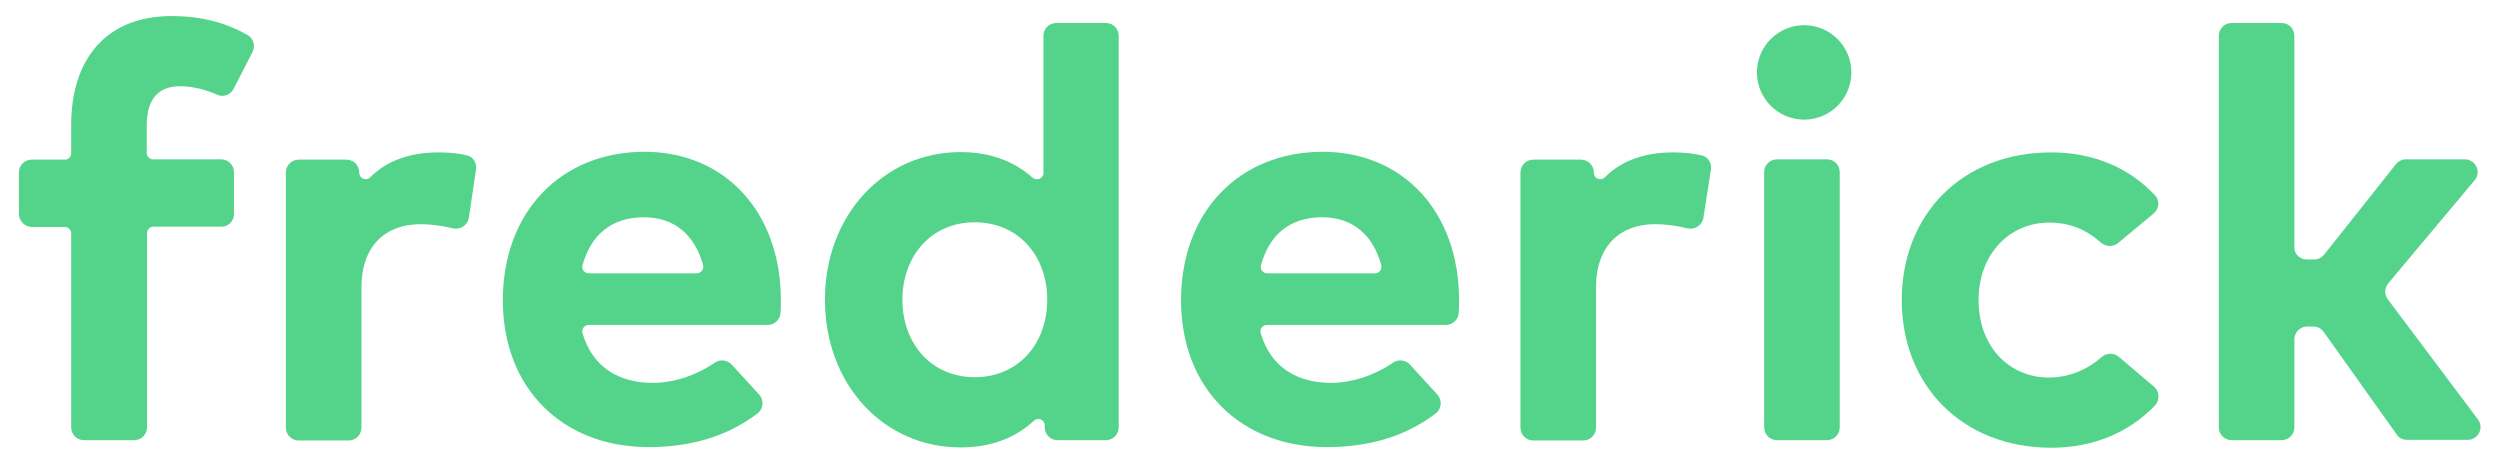 <?xml version="1.0" ?>
<!-- Generator: Adobe Illustrator 21.1.0, SVG Export Plug-In . SVG Version: 6.00 Build 0)  -->
<svg xmlns="http://www.w3.org/2000/svg" xmlns:xlink="http://www.w3.org/1999/xlink" viewBox="0 0 794 145">
	<style type="text/css">
	.st0{fill:#54D48A;}
</style>
	<g>
		<path class="st0" d="M 70.3,72.0 L 48.7,72.0 C 47.6,72.0 46.7,72.9 46.7,74.0 L 46.7,135.7 C 46.7,138.0 44.9,139.8 42.6,139.8 L 26.7,139.8 C 24.4,139.8 22.6,138.0 22.6,135.7 L 22.6,74.1 C 22.6,73.0 21.7,72.1 20.6,72.1 L 10.1,72.1 C 7.8,72.0 6.0,70.2 6.0,67.9 L 6.0,54.8 C 6.0,52.5 7.8,50.7 10.1,50.7 L 20.6,50.7 C 21.7,50.7 22.6,49.8 22.6,48.7 L 22.6,39.7 C 22.6,18.8 33.7,5.1 54.5,5.1 C 64.8,5.1 72.4,7.6 78.6,11.1 C 80.5,12.2 81.2,14.6 80.2,16.5 L 74.2,28.2 C 73.2,30.1 70.9,31.0 69.0,30.1 C 65.4,28.5 61.4,27.4 57.1,27.4 C 50.2,27.4 46.6,31.6 46.6,39.9 L 46.6,48.6 C 46.6,49.7 47.5,50.6 48.6,50.6 L 70.2,50.6 C 72.5,50.6 74.3,52.4 74.3,54.7 L 74.3,67.9 C 74.4,70.2 72.5,72.0 70.3,72.0"/>
		<path class="st0" d="M 151.2,53.8 L 148.9,69.2 C 148.5,71.6 146.1,73.1 143.7,72.5 C 140.5,71.7 136.9,71.2 133.6,71.2 C 122.5,71.2 114.8,78.0 114.8,91.3 L 114.8,135.8 C 114.8,138.1 113.0,139.9 110.7,139.9 L 94.9,139.9 C 92.6,139.9 90.8,138.1 90.8,135.8 L 90.8,54.8 C 90.8,52.5 92.6,50.7 94.9,50.7 L 110.0,50.7 C 112.3,50.7 114.1,52.5 114.1,54.8 L 114.1,54.9 C 114.1,56.7 116.3,57.6 117.6,56.3 C 123.0,50.9 130.4,48.4 139.3,48.4 C 142.7,48.4 145.6,48.7 148.1,49.3 C 150.1,49.6 151.5,51.6 151.2,53.8"/>
		<path class="st0" d="M 248.0,95.1 C 248.0,96.5 248.0,97.9 247.9,99.3 C 247.8,101.5 246.0,103.2 243.8,103.2 L 187.0,103.2 C 185.6,103.2 184.6,104.5 185.0,105.8 C 188.2,116.8 196.8,121.6 207.3,121.6 C 213.9,121.6 221.0,119.3 227.0,115.2 C 228.7,114.0 231.0,114.3 232.4,115.8 L 241.1,125.3 C 242.7,127.1 242.5,129.8 240.6,131.3 C 231.0,138.6 219.4,142.0 206.0,142.0 C 178.7,142.0 159.7,123.4 159.7,95.4 C 159.7,67.3 178.1,48.2 204.8,48.2 C 230.3,48.3 247.9,67.3 248.0,95.1 M 187.0,86.8 L 221.3,86.8 C 222.7,86.8 223.6,85.5 223.3,84.2 C 220.6,74.4 214.0,69.0 204.5,69.0 C 194.1,69.0 187.7,74.7 185.0,84.2 C 184.6,85.5 185.6,86.8 187.0,86.8"/>
		<path class="st0" d="M 331.4,54.9 L 331.4,11.4 C 331.4,9.1 333.2,7.3 335.5,7.3 L 351.2,7.3 C 353.5,7.3 355.3,9.1 355.3,11.4 L 355.3,135.7 C 355.3,138.0 353.5,139.8 351.2,139.8 L 335.9,139.8 C 333.6,139.8 331.8,138.0 331.8,135.7 L 331.8,135.1 C 331.8,133.3 329.7,132.4 328.4,133.6 C 322.8,138.8 315.2,142.1 305.1,142.1 C 280.5,142.1 262.0,122.0 262.0,95.2 C 262.0,68.4 280.6,48.3 305.1,48.3 C 314.9,48.3 322.4,51.5 327.9,56.4 C 329.3,57.6 331.4,56.7 331.4,54.9 M 286.6,95.2 C 286.6,108.8 295.5,119.8 309.6,119.8 C 323.3,119.8 332.6,109.3 332.6,95.2 C 332.6,81.1 323.3,70.6 309.6,70.6 C 295.5,70.6 286.6,81.6 286.6,95.2"/>
		<path class="st0" d="M 463.4,95.1 C 463.4,96.5 463.4,97.9 463.3,99.3 C 463.2,101.5 461.4,103.2 459.2,103.2 L 402.4,103.2 C 401.0,103.2 400.0,104.5 400.4,105.8 C 403.6,116.8 412.2,121.6 422.7,121.6 C 429.3,121.6 436.4,119.3 442.4,115.2 C 444.1,114.0 446.4,114.3 447.8,115.8 L 456.5,125.3 C 458.1,127.1 457.9,129.8 456.0,131.3 C 446.4,138.6 434.8,142.0 421.4,142.0 C 394.1,142.0 375.1,123.4 375.1,95.4 C 375.1,67.3 393.5,48.2 420.2,48.2 C 445.7,48.3 463.3,67.3 463.4,95.1 M 402.4,86.8 L 436.7,86.8 C 438.1,86.8 439.0,85.5 438.7,84.2 C 436.0,74.4 429.4,69.0 419.9,69.0 C 409.5,69.0 403.1,74.7 400.5,84.2 C 400.1,85.5 401.1,86.8 402.4,86.8"/>
		<path class="st0" d="M 543.4,53.8 L 541.0,69.2 C 540.6,71.6 538.2,73.1 535.8,72.5 C 532.6,71.7 529.0,71.2 525.7,71.2 C 514.6,71.2 506.9,78.0 506.9,91.3 L 506.9,135.8 C 506.9,138.1 505.1,139.9 502.8,139.9 L 487.0,139.9 C 484.7,139.9 482.9,138.1 482.9,135.8 L 482.9,54.8 C 482.9,52.5 484.7,50.7 487.0,50.7 L 502.1,50.7 C 504.4,50.7 506.2,52.5 506.2,54.8 L 506.2,54.9 C 506.2,56.7 508.4,57.6 509.7,56.3 C 515.1,50.9 522.5,48.4 531.4,48.4 C 534.8,48.4 537.7,48.7 540.2,49.3 C 542.3,49.6 543.7,51.6 543.4,53.8"/>
		<path class="st0" d="M 580.2,139.8 L 564.4,139.8 C 562.1,139.8 560.3,138.0 560.3,135.7 L 560.3,54.7 C 560.3,52.4 562.1,50.6 564.4,50.6 L 580.2,50.6 C 582.5,50.6 584.3,52.4 584.3,54.7 L 584.3,135.7 C 584.3,138.0 582.5,139.8 580.2,139.8"/>
		<path class="st0" d="M 684.0,67.8 L 672.7,77.2 C 671.1,78.5 668.8,78.4 667.3,77.1 C 662.6,72.9 657.4,70.7 650.8,70.7 C 638.4,70.7 628.4,80.5 628.4,95.3 C 628.4,110.2 638.2,119.9 650.7,119.9 C 657.2,119.9 662.9,117.4 667.5,113.4 C 669.1,112.0 671.3,112.0 672.9,113.3 L 684.1,122.8 C 685.9,124.3 686.0,127.0 684.5,128.7 C 676.2,137.4 664.8,142.2 651.5,142.2 C 623.1,142.2 604.0,122.3 604.0,95.3 C 604.0,68.3 623.0,48.4 651.5,48.4 C 664.8,48.4 676.3,53.3 684.4,62.0 C 686.0,63.6 685.8,66.3 684.0,67.8"/>
		<path class="st0" d="M 732.6,82.4 L 735.0,82.4 C 736.2,82.4 737.4,81.8 738.2,80.8 L 760.9,52.2 C 761.7,51.2 762.9,50.6 764.1,50.6 L 782.8,50.6 C 786.3,50.6 788.2,54.7 785.9,57.3 L 758.5,90.0 C 757.3,91.5 757.2,93.6 758.4,95.1 L 787.0,133.2 C 789.0,135.9 787.1,139.7 783.7,139.7 L 764.5,139.7 C 763.2,139.7 761.9,139.1 761.2,138.0 L 738.0,105.4 C 737.2,104.3 736.0,103.7 734.7,103.7 L 732.8,103.7 C 730.5,103.7 728.7,105.5 728.7,107.8 L 728.7,135.7 C 728.7,138.0 726.9,139.8 724.6,139.8 L 708.8,139.8 C 706.5,139.8 704.7,138.0 704.7,135.7 L 704.7,11.4 C 704.7,9.1 706.5,7.3 708.8,7.3 L 724.6,7.3 C 726.9,7.3 728.7,9.1 728.7,11.4 L 728.7,78.3 C 728.5,80.6 730.4,82.4 732.6,82.4"/>
		<circle class="st0" cx="573" cy="23" r="15"/>
	</g>
</svg>